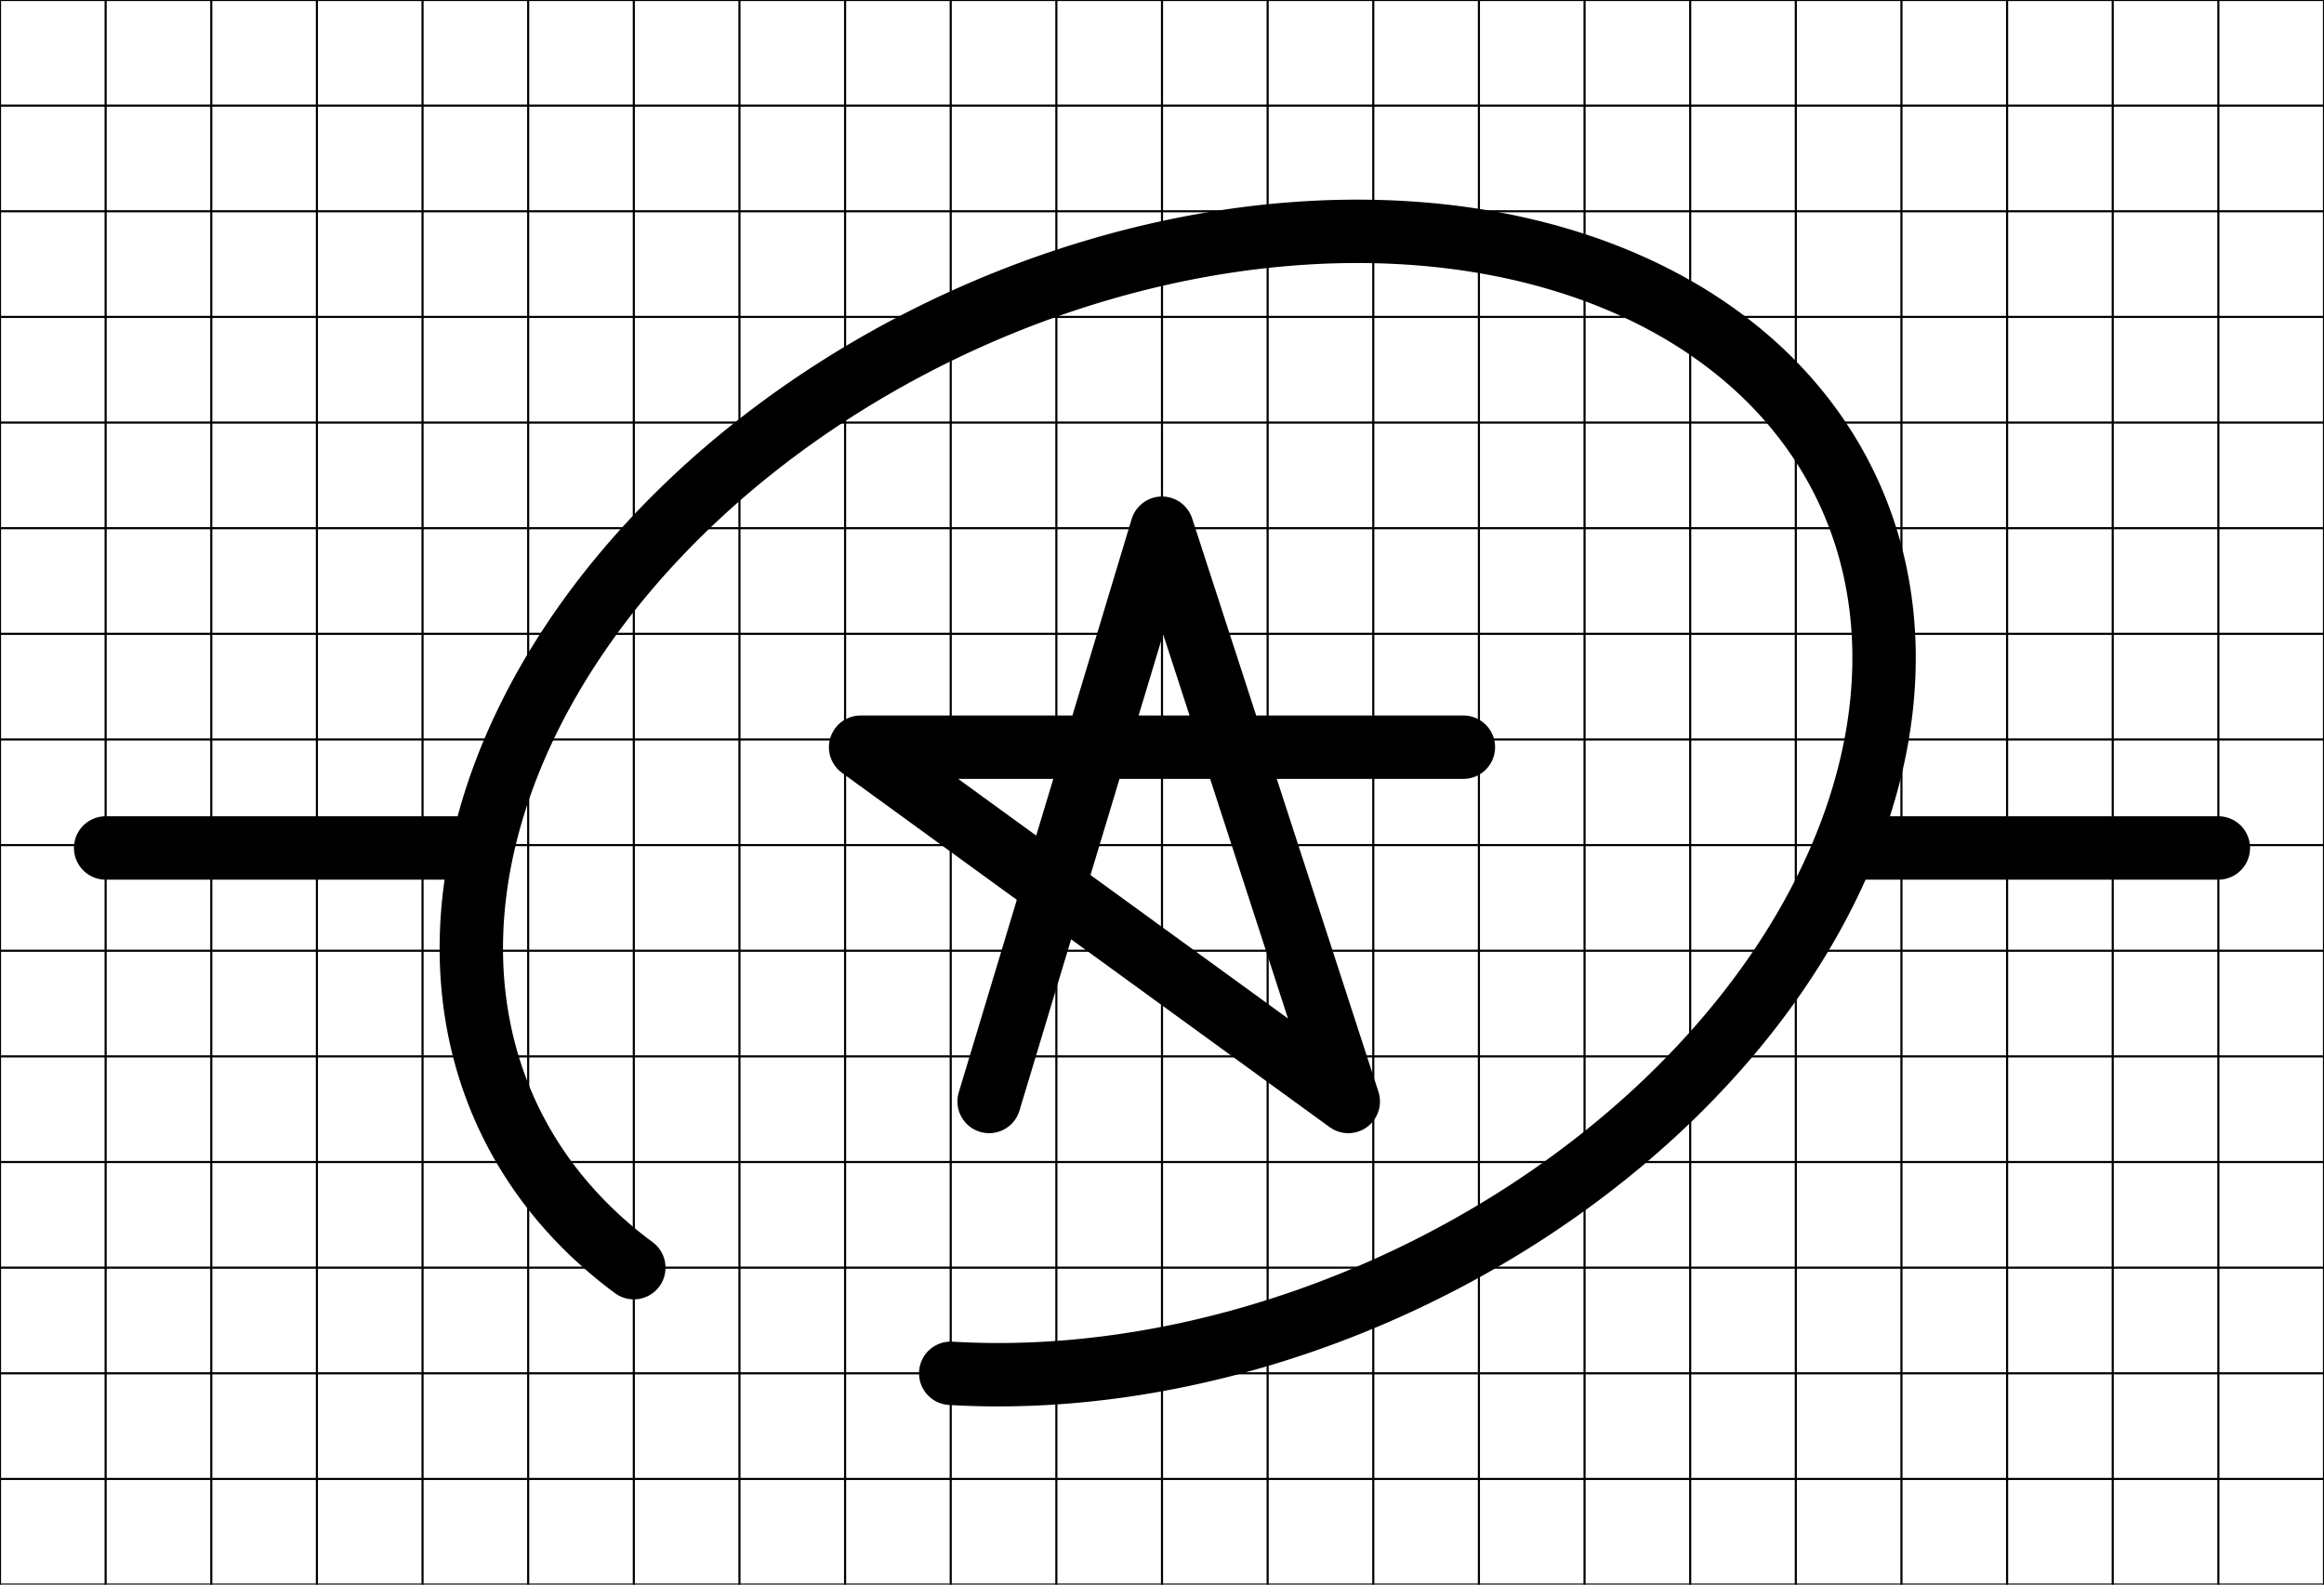 <?xml version="1.0" encoding="UTF-8" standalone="no"?>
<!DOCTYPE svg PUBLIC "-//W3C//DTD SVG 1.1//EN"
        "http://www.w3.org/Graphics/SVG/1.1/DTD/svg11.dtd">
<svg width="440" height="300" viewBox="-45 -30 110 55"
     xmlns="http://www.w3.org/2000/svg"
     xmlns:xlink="http://www.w3.org/1999/xlink">
    <!-- ЛОГО -->
    <g style="stroke:#000;stroke-width:3;stroke-linecap:round;fill:#fff;fill-opacity:0;fill:transparent;">
        <path d="M 0 25
           A 35 25 -25 1 0 -15 20
           "/>
    </g>

    <!-- A -->
    <g style="stroke:#000;stroke-width:3;stroke-linecap:round;fill:#fff;fill-opacity:0;fill:transparent;stroke-linejoin:round">
        <!--<circle cx="10" cy="0" r="25"/>-->
        <path d="
            M 1.817  12.135
            L 1.817  12.135
            L 10 -15
            L 18.817  12.135
            L -4.266  -4.635
            L  24.266 -4.635" />

        <line x1="-40" y1="0.135" x2="-23" y2="0.135"/>
        <line x1="43" y1="0.135" x2="60" y2="0.135"/>
    </g>
    <!--&lt;!&ndash; Линии центра координатной сетки &ndash;&gt;-->
    <g style="stroke:#000;stroke-width:0.1;fill:transparent;">
        <line x1="0" y1="-105" x2="0" y2="105"/>
        <line x1="5" y1="-105" x2="5" y2="105"/>
        <line x1="10" y1="-105" x2="10" y2="105"/>
        <line x1="15" y1="-105" x2="15" y2="105"/>
        <line x1="20" y1="-105" x2="20" y2="105"/>
        <line x1="25" y1="-105" x2="25" y2="105"/>
        <line x1="30" y1="-105" x2="30" y2="105"/>
        <line x1="35" y1="-105" x2="35" y2="105"/>
        <line x1="40" y1="-105" x2="40" y2="105"/>
        <line x1="45" y1="-105" x2="45" y2="105"/>
        <line x1="50" y1="-105" x2="50" y2="105"/>
        <line x1="55" y1="-105" x2="55" y2="105"/>
        <line x1="60" y1="-105" x2="60" y2="105"/>
        <line x1="65" y1="-105" x2="65" y2="105"/>
        <line x1="70" y1="-105" x2="70" y2="105"/>
        <line x1="75" y1="-105" x2="75" y2="105"/>
        <line x1="80" y1="-105" x2="80" y2="105"/>
        <line x1="85" y1="-105" x2="85" y2="105"/>
        <line x1="90" y1="-105" x2="90" y2="105"/>
        <line x1="95" y1="-105" x2="95" y2="105"/>
        <line x1="100" y1="-105" x2="100" y2="105"/>
        <line x1="-5" y1="-105" x2="-5" y2="105"/>
        <line x1="-10" y1="-105" x2="-10" y2="105"/>
        <line x1="-15" y1="-105" x2="-15" y2="105"/>
        <line x1="-20" y1="-105" x2="-20" y2="105"/>
        <line x1="-25" y1="-105" x2="-25" y2="105"/>
        <line x1="-30" y1="-105" x2="-30" y2="105"/>
        <line x1="-35" y1="-105" x2="-35" y2="105"/>
        <line x1="-40" y1="-105" x2="-40" y2="105"/>
        <line x1="-45" y1="-105" x2="-45" y2="105"/>
        <line x1="-50" y1="-105" x2="-50" y2="105"/>
        <line x1="-55" y1="-105" x2="-55" y2="105"/>
        <line x1="-60" y1="-105" x2="-60" y2="105"/>
        <line x1="-65" y1="-105" x2="-65" y2="105"/>
        <line x1="-70" y1="-105" x2="-70" y2="105"/>
        <line x1="-75" y1="-105" x2="-75" y2="105"/>
        <line x1="-80" y1="-105" x2="-80" y2="105"/>
        <line x1="-85" y1="-105" x2="-85" y2="105"/>
        <line x1="-90" y1="-105" x2="-90" y2="105"/>
        <line x1="-95" y1="-105" x2="-95" y2="105"/>
        <line x1="-100" y1="-105" x2="-100" y2="105"/>
        <line x1="-105" y1="0" x2="105" y2="0"/>
        <line x1="-105" y1="5" x2="105" y2="5"/>
        <line x1="-105" y1="10" x2="105" y2="10"/>
        <line x1="-105" y1="15" x2="105" y2="15"/>
        <line x1="-105" y1="20" x2="105" y2="20"/>
        <line x1="-105" y1="25" x2="105" y2="25"/>
        <line x1="-105" y1="30" x2="105" y2="30"/>
        <line x1="-105" y1="35" x2="105" y2="35"/>
        <line x1="-105" y1="40" x2="105" y2="40"/>
        <line x1="-105" y1="45" x2="105" y2="45"/>
        <line x1="-105" y1="50" x2="105" y2="50"/>
        <line x1="-105" y1="55" x2="105" y2="55"/>
        <line x1="-105" y1="60" x2="105" y2="60"/>
        <line x1="-105" y1="65" x2="105" y2="65"/>
        <line x1="-105" y1="70" x2="105" y2="70"/>
        <line x1="-105" y1="75" x2="105" y2="75"/>
        <line x1="-105" y1="80" x2="105" y2="80"/>
        <line x1="-105" y1="85" x2="105" y2="85"/>
        <line x1="-105" y1="90" x2="105" y2="90"/>
        <line x1="-105" y1="95" x2="105" y2="95"/>
        <line x1="-105" y1="100" x2="105" y2="100"/>
        <line x1="-105" y1="-5" x2="105" y2="-5"/>
        <line x1="-105" y1="-10" x2="105" y2="-10"/>
        <line x1="-105" y1="-15" x2="105" y2="-15"/>
        <line x1="-105" y1="-20" x2="105" y2="-20"/>
        <line x1="-105" y1="-25" x2="105" y2="-25"/>
        <line x1="-105" y1="-30" x2="105" y2="-30"/>
        <line x1="-105" y1="-35" x2="105" y2="-35"/>
        <line x1="-105" y1="-40" x2="105" y2="-40"/>
        <line x1="-105" y1="-45" x2="105" y2="-45"/>
        <line x1="-105" y1="-50" x2="105" y2="-50"/>
        <line x1="-105" y1="-55" x2="105" y2="-55"/>
        <line x1="-105" y1="-60" x2="105" y2="-60"/>
        <line x1="-105" y1="-65" x2="105" y2="-65"/>
        <line x1="-105" y1="-70" x2="105" y2="-70"/>
        <line x1="-105" y1="-75" x2="105" y2="-75"/>
        <line x1="-105" y1="-80" x2="105" y2="-80"/>
        <line x1="-105" y1="-85" x2="105" y2="-85"/>
        <line x1="-105" y1="-90" x2="105" y2="-90"/>
        <line x1="-105" y1="-95" x2="105" y2="-95"/>
        <line x1="-105" y1="-100" x2="105" y2="-100"/>
        <circle cx="0" cy="0" r="100"/>
    </g>
</svg>
